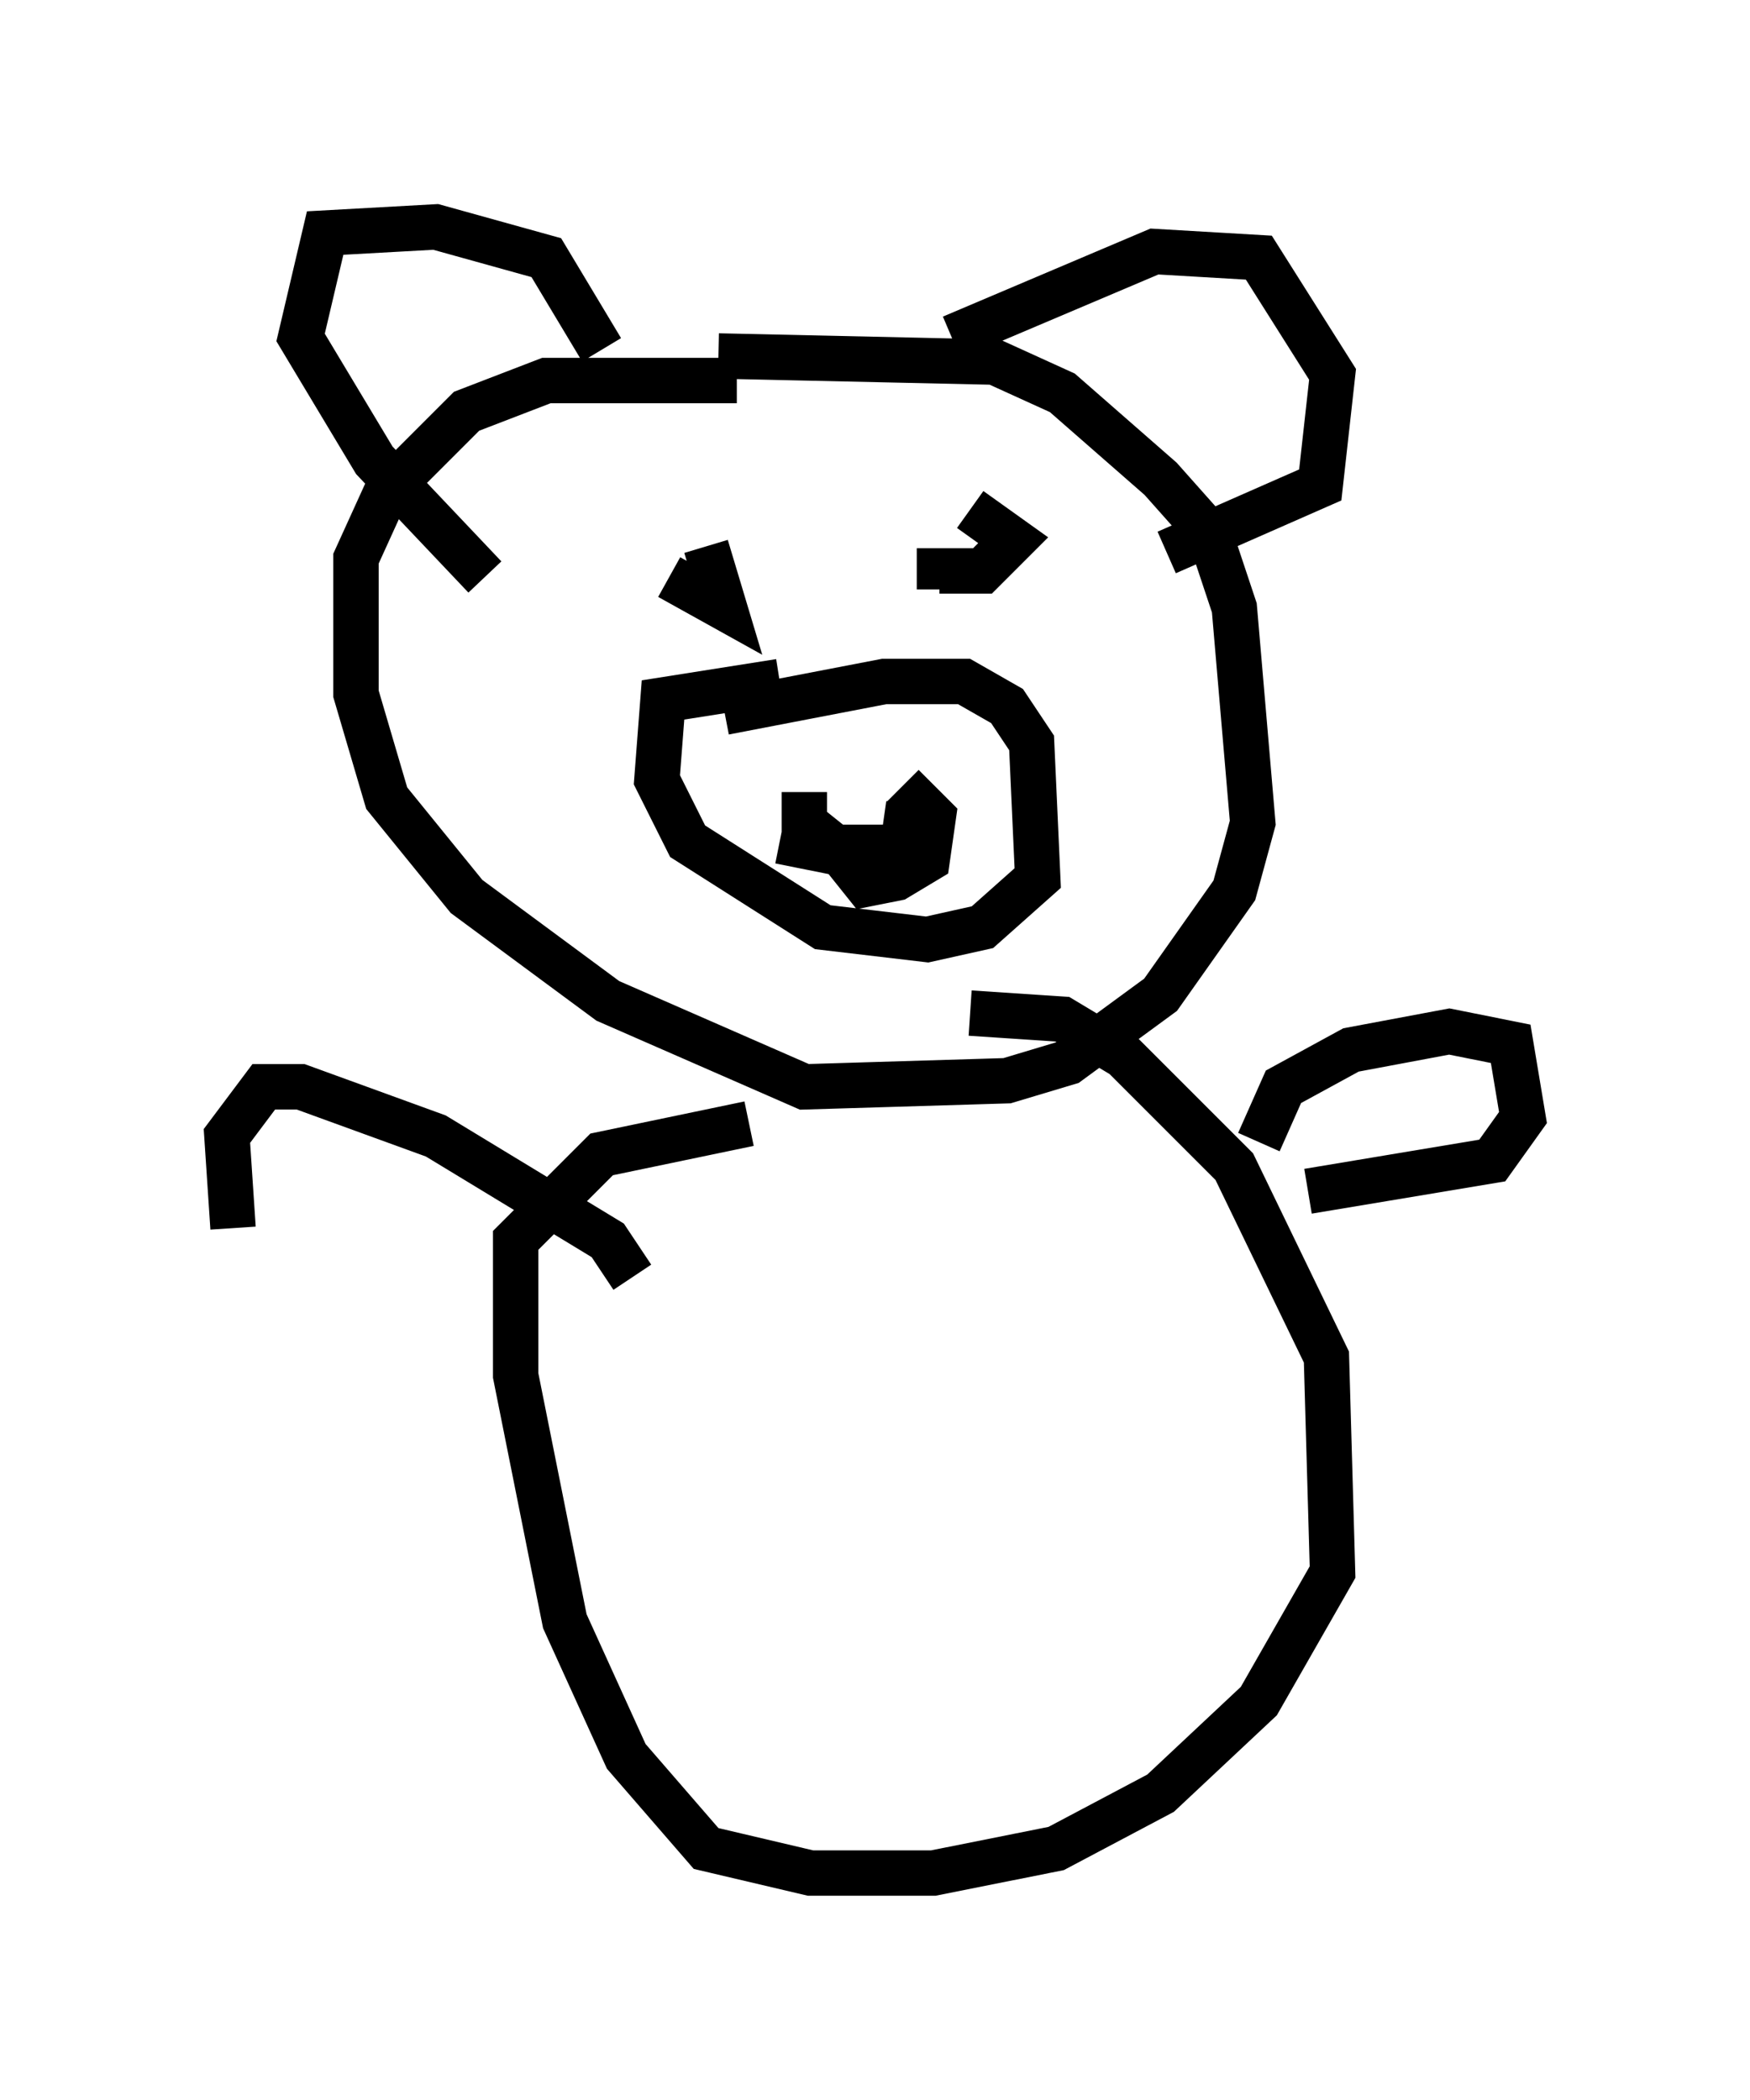 <?xml version="1.0" encoding="utf-8" ?>
<svg baseProfile="full" height="46.265" version="1.1" width="38.552" xmlns="http://www.w3.org/2000/svg" xmlns:ev="http://www.w3.org/2001/xml-events" xmlns:xlink="http://www.w3.org/1999/xlink"><defs /><rect fill="white" height="46.265" width="38.552" x="0" y="0" /><path d="M14.743, 8.248 m1.083, -0.406 l6.089, 0.135 1.488, 0.677 l2.165, 1.894 1.083, 1.218 l0.541, 1.624 0.406, 4.736 l-0.406, 1.488 -1.624, 2.3 l-2.03, 1.488 -1.353, 0.406 l-4.465, 0.135 -4.33, -1.894 l-3.112, -2.3 -1.759, -2.165 l-0.677, -2.3 0.0, -2.977 l0.677, -1.488 1.759, -1.759 l1.759, -0.677 4.195, 0.0 m-0.271, 7.307 l3.518, -0.677 1.759, 0.0 l0.947, 0.541 0.541, 0.812 l0.135, 2.977 -1.218, 1.083 l-1.218, 0.271 -2.3, -0.271 l-2.977, -1.894 -0.677, -1.353 l0.135, -1.759 2.571, -0.406 m2.842, 2.706 l-0.135, 0.947 -1.488, 0.0 l-0.677, -0.541 0.0, -0.677 m3.654, -6.225 l0.947, 0.677 -0.677, 0.677 l-0.947, 0.0 0.0, 0.406 m-5.142, -0.947 l0.406, 1.353 -1.218, -0.677 m5.142, 4.601 l0.677, 0.677 -0.135, 0.947 l-0.677, 0.406 -0.677, 0.135 l-0.541, -0.677 -1.353, -0.271 m3.789, -11.096 l4.465, -1.894 2.3, 0.135 l1.624, 2.571 -0.271, 2.436 l-3.383, 1.488 m-12.449, -4.465 l-1.218, -2.03 -2.436, -0.677 l-2.436, 0.135 -0.541, 2.3 l1.624, 2.706 2.436, 2.571 m10.69, 9.607 l2.03, 0.135 1.353, 0.812 l2.436, 2.436 2.03, 4.195 l0.135, 4.736 -1.624, 2.842 l-2.165, 2.03 -2.3, 1.218 l-2.706, 0.541 -2.706, 0.0 l-2.3, -0.541 -1.759, -2.03 l-1.353, -2.977 -1.083, -5.413 l0.0, -2.977 1.894, -1.894 l3.248, -0.677 m11.231, 0.406 l0.541, -1.218 1.488, -0.812 l2.165, -0.406 1.353, 0.271 l0.271, 1.624 -0.677, 0.947 l-4.059, 0.677 m-14.885, 1.894 l-0.541, -0.812 -3.789, -2.3 l-2.977, -1.083 -0.812, 0.0 l-0.812, 1.083 0.135, 2.03 " fill="none" stroke="black" stroke-width="1" /></svg>